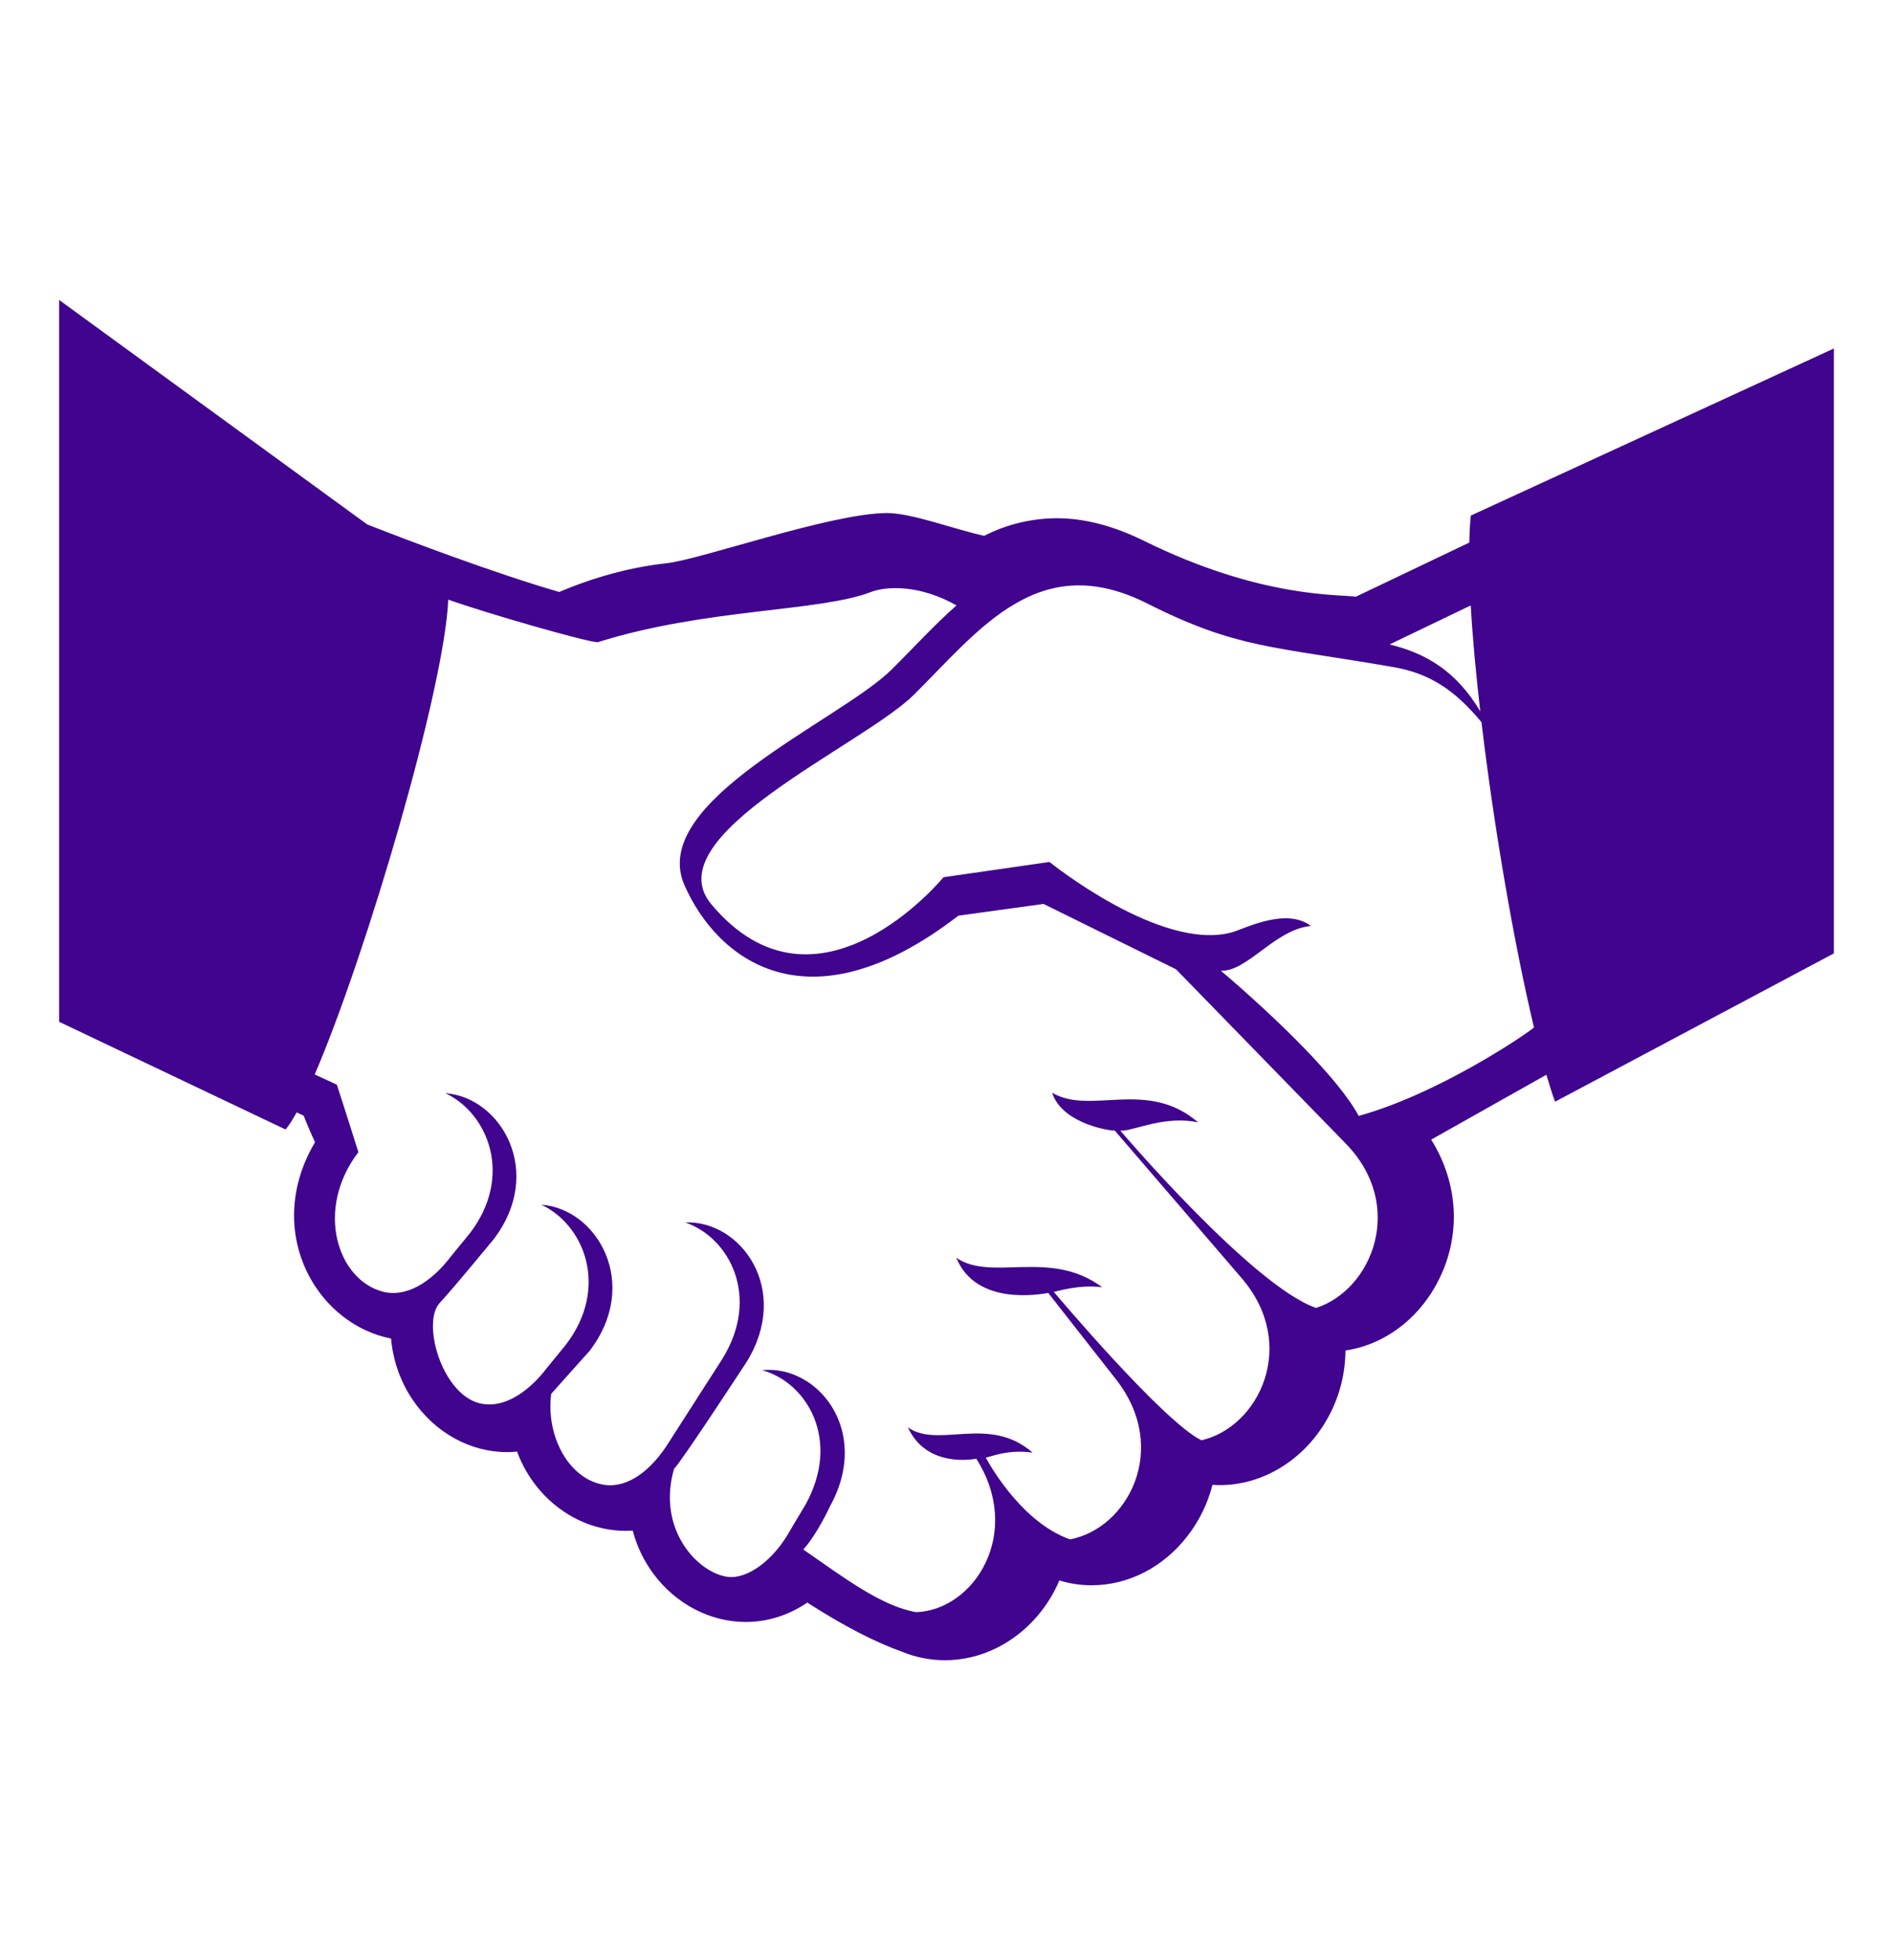 <svg width="28" height="29" viewBox="0 0 28 29" fill="none" xmlns="http://www.w3.org/2000/svg">
<path d="M21.755 7.628C21.743 7.746 21.736 7.881 21.733 8.027L20.055 8.828C19.82 8.79 18.655 8.858 16.918 8C16.477 7.783 16.047 7.667 15.633 7.667C15.259 7.668 14.89 7.757 14.557 7.927C14.119 7.832 13.486 7.589 13.117 7.59C12.28 7.595 10.378 8.276 9.852 8.334C9.336 8.39 8.806 8.532 8.271 8.758C7.301 8.475 6.083 8.014 5.432 7.759L0.875 4.438V15.117L4.224 16.71C4.272 16.653 4.328 16.566 4.388 16.457L4.492 16.506C4.543 16.637 4.599 16.768 4.66 16.898C4.292 17.516 4.249 18.213 4.542 18.819C4.794 19.337 5.262 19.701 5.784 19.803C5.813 20.126 5.921 20.439 6.104 20.709C6.432 21.194 6.954 21.483 7.5 21.483C7.55 21.483 7.599 21.481 7.648 21.475C7.726 21.686 7.84 21.881 7.988 22.051C8.318 22.431 8.78 22.648 9.255 22.648C9.29 22.648 9.324 22.647 9.359 22.645C9.419 22.874 9.522 23.091 9.666 23.284C9.996 23.73 10.506 23.996 11.03 23.996C11.355 23.996 11.666 23.896 11.941 23.709C12.471 24.05 12.932 24.289 13.341 24.436C13.546 24.52 13.76 24.562 13.978 24.562C14.493 24.562 14.993 24.322 15.35 23.901C15.483 23.744 15.59 23.569 15.669 23.382C15.823 23.429 15.983 23.453 16.145 23.453C16.692 23.453 17.212 23.185 17.571 22.716C17.741 22.494 17.865 22.239 17.934 21.967C17.972 21.97 18.009 21.971 18.046 21.971C18.679 21.971 19.285 21.6 19.626 21.002C19.805 20.691 19.899 20.338 19.901 19.98C20.527 19.887 21.077 19.442 21.346 18.793C21.61 18.154 21.538 17.448 21.169 16.86L22.873 15.9C22.917 16.05 22.96 16.187 23.002 16.299L27.125 14.105V5.156L21.755 7.628ZM21.754 8.957C21.781 9.43 21.831 9.965 21.895 10.524C21.545 9.936 21.103 9.668 20.554 9.534L21.754 8.957ZM19.467 19.35C18.527 19.027 16.571 16.727 16.571 16.727H16.61C16.809 16.713 17.239 16.504 17.721 16.604C16.964 15.953 16.13 16.504 15.563 16.166C15.694 16.589 16.328 16.722 16.49 16.727L18.364 18.907C19.213 19.893 18.622 21.114 17.771 21.308C17.2 21.03 15.588 19.113 15.588 19.113C15.643 19.102 15.97 19 16.303 19.044C15.534 18.469 14.662 18.968 14.145 18.607C14.438 19.331 15.404 19.145 15.505 19.128L16.508 20.408C17.31 21.432 16.68 22.614 15.827 22.774C15.072 22.509 14.581 21.564 14.581 21.564C14.658 21.552 14.912 21.438 15.274 21.491C14.63 20.926 13.88 21.438 13.429 21.117C13.707 21.724 14.402 21.586 14.441 21.581C15.136 22.676 14.415 23.817 13.554 23.851H13.553L13.552 23.851C13.035 23.761 12.494 23.348 11.882 22.924C12.092 22.691 12.278 22.282 12.278 22.282C12.892 21.17 12.095 20.186 11.272 20.271C11.939 20.453 12.44 21.305 11.919 22.252L11.69 22.637C11.441 23.089 11.053 23.363 10.768 23.329C10.329 23.276 9.71 22.634 9.97 21.73C10.071 21.638 11.041 20.153 11.041 20.153C11.708 19.079 10.959 18.05 10.134 18.085C10.791 18.307 11.252 19.188 10.685 20.103L9.897 21.332C9.628 21.767 9.279 22.014 8.947 21.968C8.432 21.898 8.071 21.269 8.153 20.621C8.149 20.625 8.721 19.985 8.721 19.985C9.482 18.991 8.831 17.881 8.007 17.823C8.64 18.118 9.017 19.047 8.371 19.893L8.092 20.235C7.785 20.637 7.417 20.841 7.094 20.761C6.53 20.619 6.237 19.565 6.503 19.277C6.713 19.051 7.301 18.335 7.301 18.335C8.061 17.341 7.411 16.232 6.587 16.173C7.22 16.469 7.597 17.398 6.951 18.244L6.672 18.585C6.364 18.991 5.994 19.194 5.669 19.111C4.991 18.94 4.653 17.894 5.301 17.045C5.301 17.045 5.081 16.346 4.982 16.047L4.655 15.896C5.421 14.113 6.577 10.178 6.63 8.871C7.193 9.072 8.681 9.5 8.839 9.501L8.838 9.502C10.439 8.998 12.117 9.054 12.883 8.758C13.131 8.664 13.625 8.658 14.148 8.957C13.821 9.243 13.512 9.585 13.191 9.903C12.425 10.664 9.575 11.85 10.125 13.098C10.599 14.175 11.935 15.276 14.175 13.547L15.435 13.373L17.395 14.34L19.906 16.919C20.801 17.837 20.294 19.083 19.467 19.35ZM20.097 16.509C19.809 15.97 18.912 15.088 18.065 14.367L18.06 14.361C18.45 14.377 18.86 13.748 19.39 13.699C19.02 13.417 18.407 13.743 18.215 13.795C17.161 14.078 15.523 12.752 15.523 12.752L13.956 12.978C13.956 12.978 12.092 15.252 10.522 13.379C9.67 12.361 12.76 11.032 13.521 10.275C14.496 9.306 15.365 8.121 16.969 8.928C18.302 9.6 18.827 9.559 20.615 9.87C21.147 9.963 21.517 10.207 21.913 10.684C22.099 12.252 22.4 13.991 22.69 15.201C22.54 15.326 21.262 16.187 20.097 16.509Z" fill="#40048F"/>
</svg>
